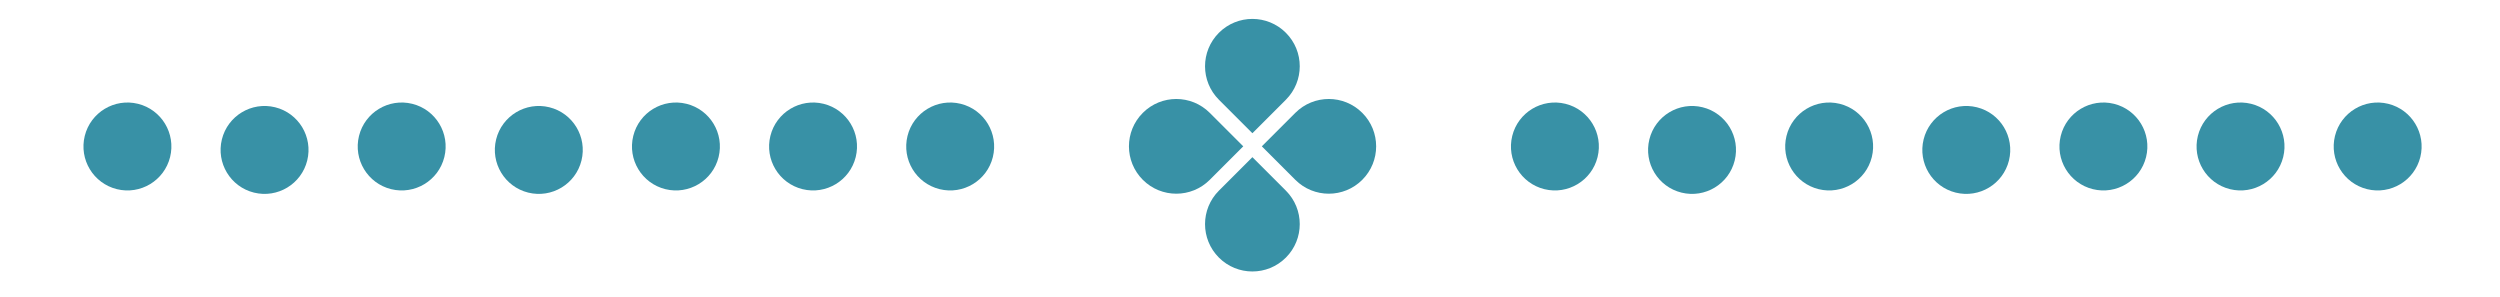 <svg xmlns="http://www.w3.org/2000/svg" viewBox="0 0 2048 243" width="2048" height="243">
	<style>
		tspan { white-space:pre }
		.shp0 { fill: #3891a6 } 
	</style>
	<g id="document">
		<g id="Layer">
			<path id="Layer" class="shp0" d="M1025.96 109.14L1053.39 81.71C1068.54 66.55 1068.54 42.02 1053.39 26.86C1038.23 11.7 1013.69 11.7 998.53 26.86C983.38 42.02 983.38 66.55 998.53 81.71L1025.96 109.14Z" />
			<path id="Layer" class="shp0" d="M1033.69 119.88L1061.12 147.31C1076.28 162.47 1100.82 162.47 1115.97 147.31C1131.13 132.15 1131.13 107.61 1115.97 92.46C1100.82 77.3 1076.28 77.3 1061.12 92.46L1033.69 119.88Z" />
			<path id="Layer" class="shp0" d="M1025.96 128.75L998.53 156.18C983.38 171.33 983.38 195.87 998.53 211.03C1013.69 226.18 1038.23 226.18 1053.39 211.03C1068.54 195.87 1068.54 171.33 1053.39 156.18L1025.96 128.75Z" />
			<path id="Layer" class="shp0" d="M1018.48 119.88L991.05 92.46C975.89 77.3 951.36 77.3 936.2 92.46C921.04 107.61 921.04 132.15 936.2 147.31C951.36 162.47 975.89 162.47 991.05 147.31L1018.48 119.88Z" />
		</g>
		<g id="Layer">
			<path id="Layer" class="shp0" d="M1238.83 111.35C1234.05 130.66 1245.83 150.18 1265.13 154.96C1284.44 159.73 1303.96 147.95 1308.74 128.65C1313.51 109.34 1301.74 89.82 1282.43 85.04C1263.13 80.27 1243.6 92.05 1238.83 111.35Z" />
			<path id="Layer" class="shp0" d="M1351.16 114.18C1346.38 133.49 1358.16 153.01 1377.47 157.79C1396.77 162.56 1416.3 150.78 1421.07 131.48C1425.85 112.17 1414.07 92.65 1394.76 87.87C1375.46 83.1 1355.94 94.88 1351.16 114.18Z" />
			<path id="Layer" class="shp0" d="M1575.83 114.18C1571.05 133.49 1582.83 153.01 1602.13 157.79C1621.44 162.56 1640.96 150.78 1645.74 131.48C1650.51 112.17 1638.74 92.65 1619.43 87.87C1600.12 83.1 1580.6 94.88 1575.83 114.18Z" />
			<path id="Layer" class="shp0" d="M1688.16 111.35C1683.38 130.66 1695.16 150.18 1714.47 154.96C1733.77 159.73 1753.29 147.95 1758.07 128.65C1762.85 109.34 1751.07 89.82 1731.76 85.04C1712.46 80.27 1692.93 92.05 1688.16 111.35Z" />
			<path id="Layer" class="shp0" d="M1912.82 111.35C1908.05 130.66 1919.83 150.18 1939.13 154.96C1958.44 159.73 1977.96 147.95 1982.74 128.65C1987.51 109.34 1975.73 89.82 1956.43 85.04C1937.12 80.27 1917.6 92.05 1912.82 111.35Z" />
			<path id="Layer" class="shp0" d="M1800.49 111.35C1795.72 130.66 1807.49 150.18 1826.8 154.96C1846.1 159.73 1865.63 147.95 1870.4 128.65C1875.18 109.34 1863.4 89.82 1844.1 85.04C1824.79 80.27 1805.27 92.05 1800.49 111.35Z" />
			<path id="Layer" class="shp0" d="M1463.49 111.35C1458.72 130.66 1470.49 150.18 1489.8 154.96C1509.11 159.73 1528.63 147.95 1533.4 128.65C1538.18 109.34 1526.4 89.82 1507.1 85.04C1487.79 80.27 1468.27 92.05 1463.49 111.35Z" />
		</g>
		<g id="Layer">
			<path id="Layer" class="shp0" d="M69.43 111.35C64.66 130.66 76.44 150.18 95.74 154.96C115.05 159.73 134.57 147.95 139.35 128.65C144.12 109.34 132.35 89.82 113.04 85.04C93.73 80.27 74.21 92.05 69.43 111.35Z" />
			<path id="Layer" class="shp0" d="M181.77 114.18C176.99 133.49 188.77 153.01 208.08 157.79C227.38 162.56 246.9 150.78 251.68 131.48C256.46 112.17 244.68 92.65 225.37 87.87C206.07 83.1 186.54 94.88 181.77 114.18Z" />
			<path id="Layer" class="shp0" d="M406.43 114.18C401.66 133.49 413.44 153.01 432.74 157.79C452.05 162.56 471.57 150.78 476.35 131.48C481.12 112.17 469.34 92.65 450.04 87.87C430.73 83.1 411.21 94.88 406.43 114.18Z" />
			<path id="Layer" class="shp0" d="M518.77 111.35C513.99 130.66 525.77 150.18 545.08 154.96C564.38 159.73 583.9 147.95 588.68 128.65C593.46 109.34 581.68 89.82 562.37 85.04C543.07 80.27 523.54 92.05 518.77 111.35Z" />
			<path id="Layer" class="shp0" d="M743.43 111.35C738.66 130.66 750.44 150.18 769.74 154.96C789.05 159.73 808.57 147.95 813.35 128.65C818.12 109.34 806.34 89.82 787.04 85.04C767.73 80.27 748.21 92.05 743.43 111.35Z" />
			<path id="Layer" class="shp0" d="M631.1 111.35C626.32 130.66 638.1 150.18 657.41 154.96C676.71 159.73 696.24 147.95 701.01 128.65C705.79 109.34 694.01 89.82 674.7 85.04C655.4 80.27 635.88 92.05 631.1 111.35Z" />
			<path id="Layer" class="shp0" d="M294.1 111.35C289.33 130.66 301.1 150.18 320.41 154.96C339.72 159.73 359.24 147.95 364.01 128.65C368.79 109.34 357.01 89.82 337.7 85.04C318.4 80.27 298.88 92.05 294.1 111.35Z" />
		</g>
	</g>
</svg>